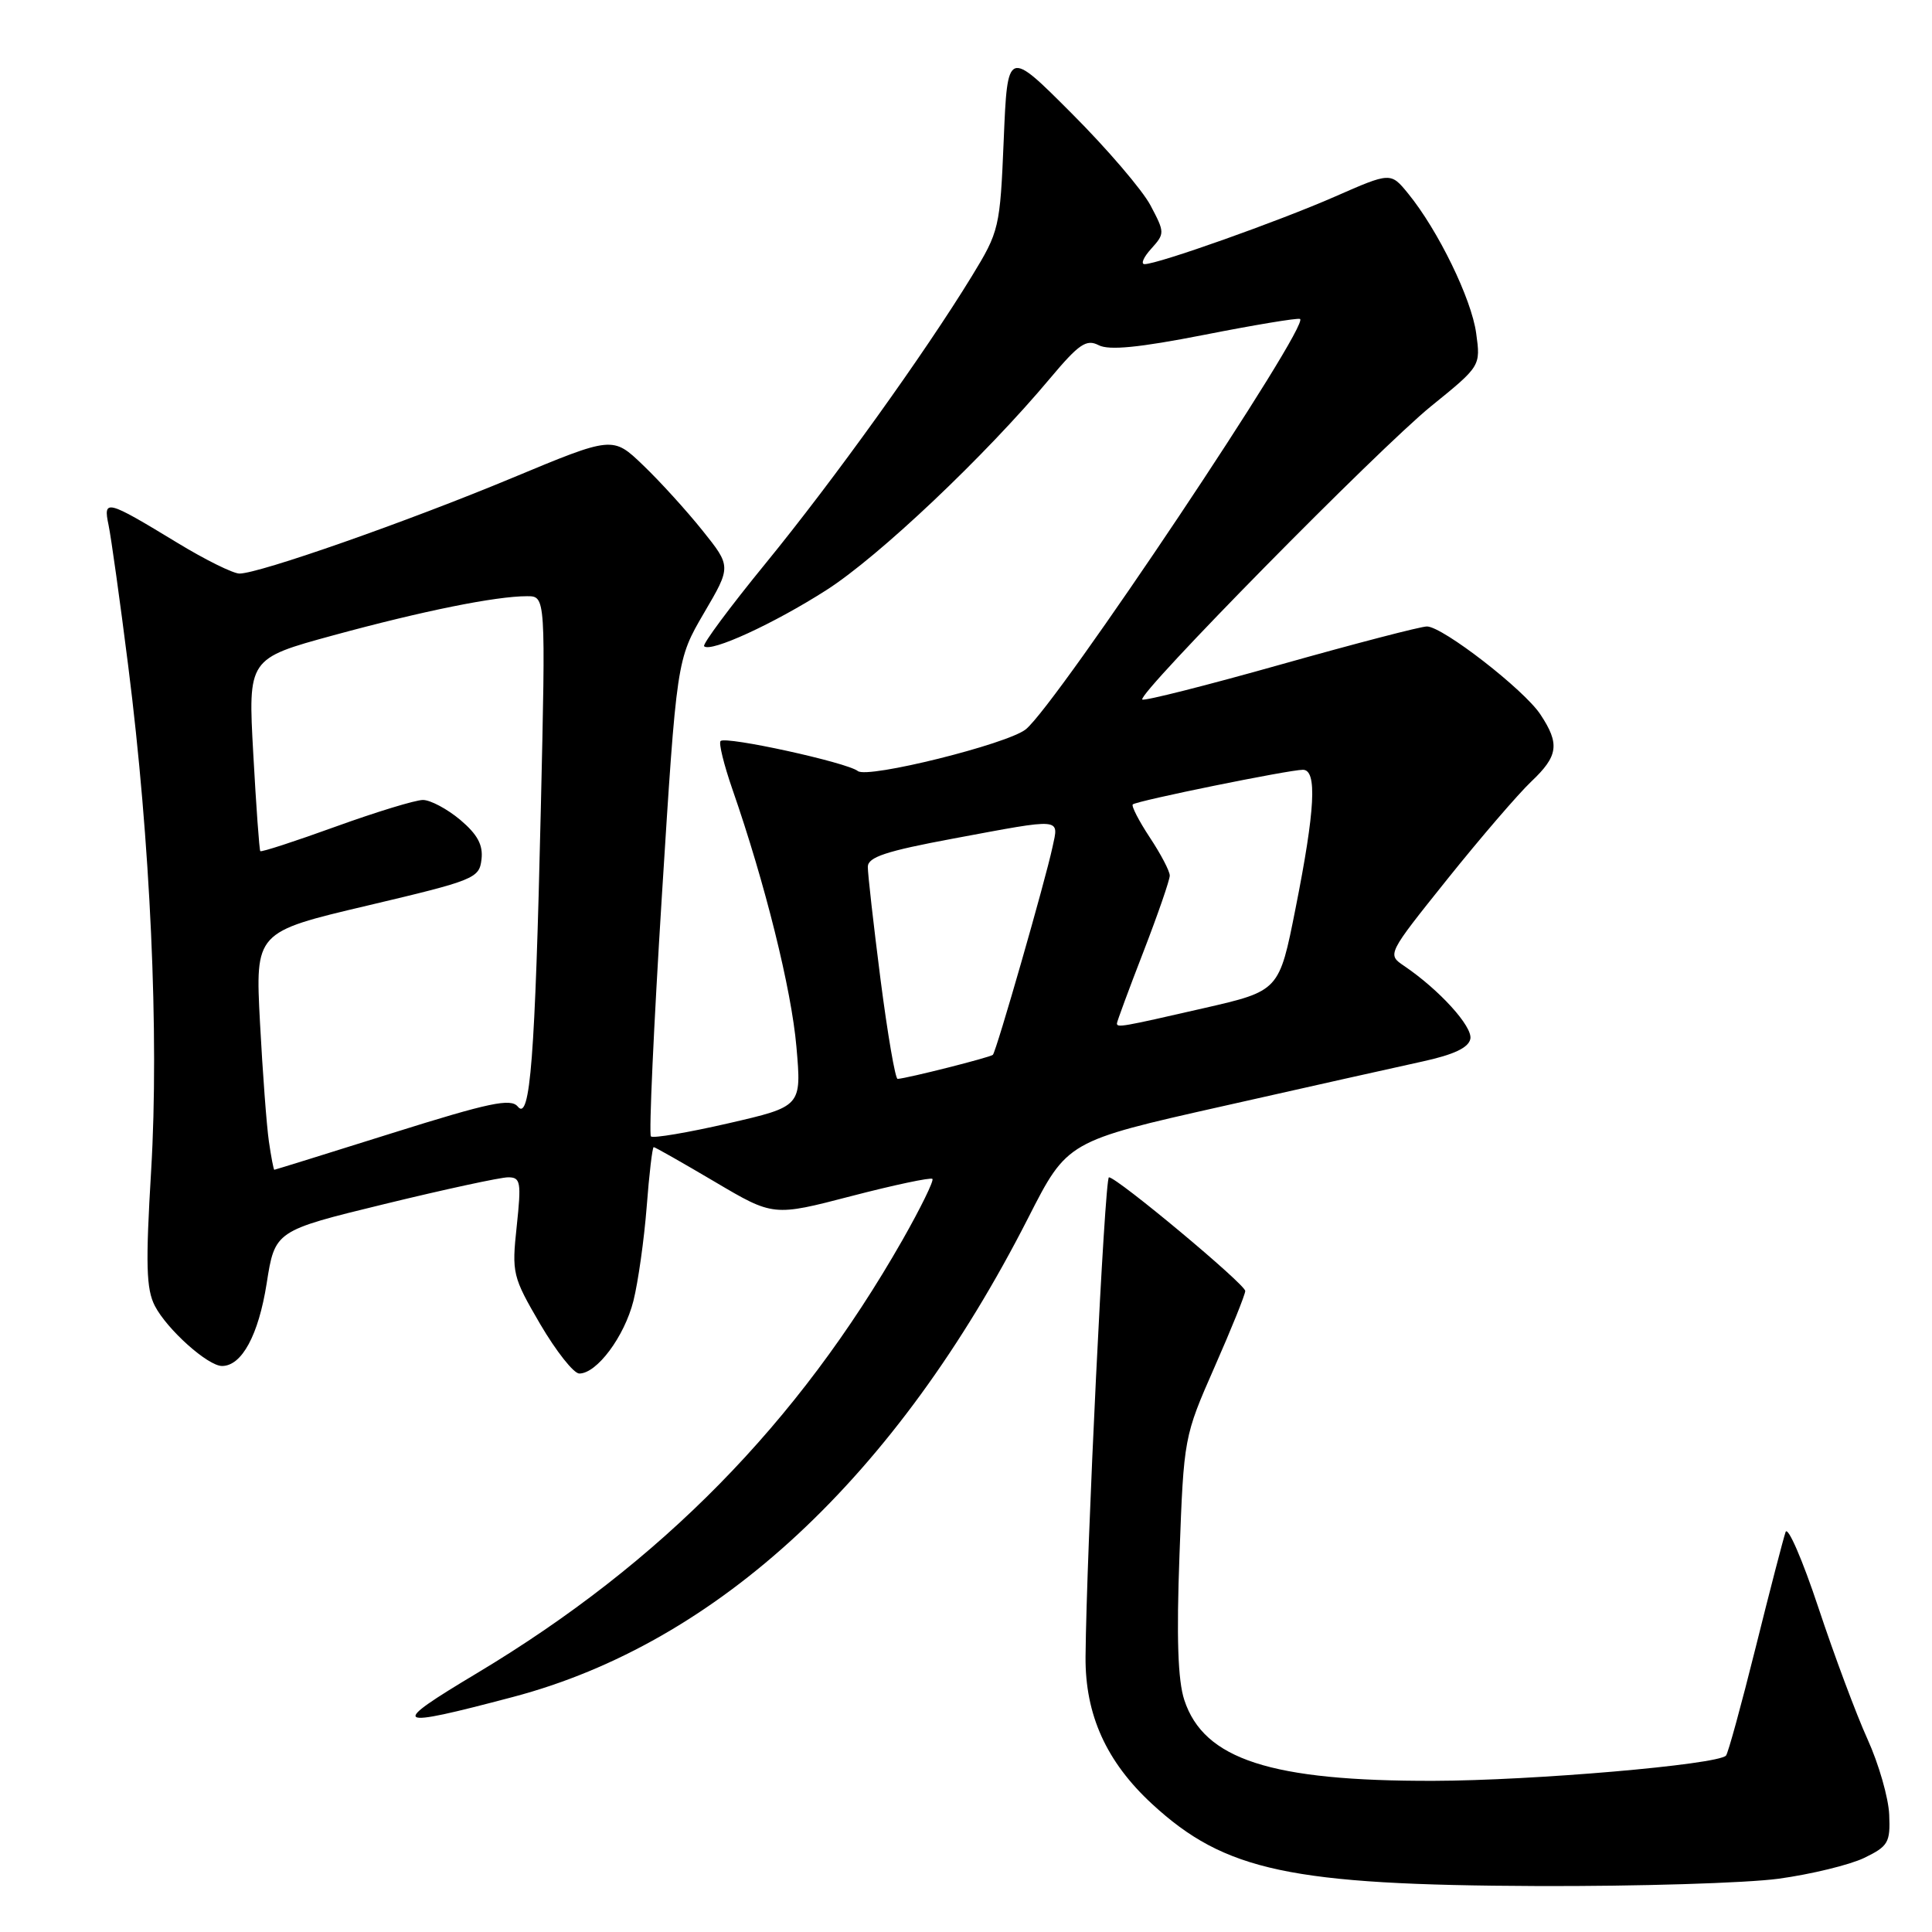 <?xml version="1.0" encoding="UTF-8" standalone="no"?>
<!DOCTYPE svg PUBLIC "-//W3C//DTD SVG 1.1//EN" "http://www.w3.org/Graphics/SVG/1.1/DTD/svg11.dtd" >
<svg xmlns="http://www.w3.org/2000/svg" xmlns:xlink="http://www.w3.org/1999/xlink" version="1.1" viewBox="0 0 256 256">
 <g >
 <path fill="currentColor"
d=" M 235.68 248.94 C 239.98 248.35 245.07 247.11 247.00 246.19 C 250.20 244.64 250.49 244.15 250.33 240.46 C 250.24 238.24 248.95 233.74 247.46 230.46 C 245.97 227.18 243.04 219.33 240.94 213.00 C 238.84 206.68 236.89 202.18 236.60 203.00 C 236.31 203.83 234.52 210.72 232.63 218.32 C 230.73 225.93 228.97 232.37 228.70 232.63 C 227.49 233.84 203.11 235.94 189.96 235.97 C 168.41 236.02 159.52 233.14 156.93 225.27 C 156.07 222.67 155.88 216.98 156.29 205.99 C 156.86 190.47 156.89 190.34 160.93 181.15 C 163.17 176.07 165.00 171.53 165.00 171.06 C 165.00 170.17 148.01 156.00 146.94 156.00 C 146.38 156.00 143.96 205.62 143.84 219.54 C 143.78 227.22 146.60 233.45 152.66 239.04 C 162.30 247.93 171.00 249.78 203.68 249.91 C 216.98 249.96 231.38 249.52 235.68 248.94 Z  M 67.96 224.86 C 95.09 217.70 118.77 195.68 136.25 161.36 C 141.42 151.21 141.42 151.21 161.96 146.59 C 173.26 144.04 185.20 141.37 188.50 140.65 C 192.67 139.74 194.60 138.82 194.83 137.65 C 195.14 136.02 190.72 131.15 186.04 127.98 C 183.80 126.46 183.80 126.46 191.79 116.48 C 196.19 110.99 201.19 105.18 202.90 103.56 C 206.48 100.17 206.70 98.58 204.12 94.68 C 201.96 91.39 191.17 83.03 189.08 83.01 C 188.29 83.00 179.58 85.27 169.71 88.05 C 159.85 90.83 151.59 92.92 151.36 92.69 C 150.65 91.99 182.68 59.46 189.62 53.83 C 196.20 48.50 196.20 48.50 195.60 44.15 C 194.98 39.60 190.56 30.52 186.59 25.65 C 184.27 22.81 184.27 22.81 176.89 26.05 C 169.41 29.33 153.43 35.00 151.66 35.00 C 151.13 35.00 151.52 34.08 152.55 32.95 C 154.35 30.95 154.35 30.81 152.45 27.22 C 151.38 25.19 146.68 19.70 142.00 15.02 C 133.50 6.50 133.50 6.50 133.00 18.50 C 132.51 30.22 132.41 30.64 128.77 36.60 C 122.50 46.85 110.49 63.58 101.44 74.66 C 96.71 80.45 93.05 85.38 93.30 85.63 C 94.16 86.49 102.53 82.65 109.50 78.19 C 116.45 73.75 130.53 60.42 139.15 50.12 C 142.97 45.57 143.95 44.90 145.58 45.74 C 146.95 46.45 150.92 46.06 159.50 44.38 C 166.10 43.08 171.84 42.12 172.25 42.26 C 173.82 42.77 140.06 93.31 135.92 96.64 C 133.48 98.60 114.96 103.20 113.67 102.17 C 112.25 101.03 96.16 97.51 95.48 98.19 C 95.21 98.45 95.92 101.33 97.05 104.59 C 101.37 117.01 104.87 131.09 105.53 138.70 C 106.22 146.61 106.22 146.61 96.49 148.85 C 91.13 150.08 86.52 150.86 86.25 150.58 C 85.97 150.30 86.62 135.98 87.70 118.74 C 89.67 87.41 89.67 87.41 93.28 81.23 C 96.90 75.06 96.90 75.06 93.07 70.28 C 90.96 67.65 87.43 63.76 85.21 61.64 C 81.19 57.78 81.19 57.78 67.84 63.34 C 53.91 69.14 34.34 76.00 31.73 76.00 C 30.89 76.00 27.19 74.17 23.51 71.93 C 14.08 66.20 13.65 66.09 14.39 69.60 C 14.72 71.19 15.90 79.59 16.99 88.25 C 19.93 111.42 21.10 137.15 20.03 155.05 C 19.28 167.56 19.37 170.81 20.52 173.04 C 22.14 176.16 27.54 181.00 29.42 181.00 C 32.04 181.00 34.25 176.91 35.33 170.09 C 36.43 163.08 36.43 163.08 50.96 159.54 C 58.96 157.59 66.32 156.00 67.33 156.00 C 68.99 156.00 69.09 156.62 68.47 162.47 C 67.80 168.71 67.91 169.16 71.59 175.47 C 73.70 179.06 76.02 182.00 76.76 182.00 C 79.09 182.00 82.73 177.11 83.93 172.38 C 84.56 169.86 85.35 164.25 85.69 159.90 C 86.02 155.56 86.44 152.00 86.62 152.00 C 86.80 152.00 90.44 154.07 94.71 156.59 C 102.47 161.18 102.47 161.18 112.80 158.49 C 118.49 157.01 123.32 155.99 123.55 156.21 C 123.77 156.44 121.98 160.09 119.57 164.33 C 105.73 188.61 87.56 207.10 63.24 221.68 C 51.42 228.76 51.91 229.10 67.96 224.86 Z  M 35.63 151.25 C 35.33 149.19 34.80 142.10 34.45 135.50 C 33.82 123.50 33.82 123.50 48.66 120.00 C 62.87 116.64 63.51 116.39 63.80 113.88 C 64.03 111.96 63.27 110.57 60.98 108.63 C 59.26 107.19 57.03 106.00 56.04 106.00 C 55.05 106.00 49.85 107.59 44.48 109.53 C 39.12 111.47 34.62 112.94 34.49 112.78 C 34.36 112.63 33.94 106.82 33.56 99.88 C 32.86 87.27 32.86 87.27 44.18 84.18 C 56.07 80.94 65.69 79.00 69.84 79.00 C 72.31 79.00 72.31 79.00 71.66 107.25 C 70.90 140.19 70.25 148.65 68.61 146.63 C 67.69 145.50 64.87 146.09 52.01 150.13 C 43.49 152.81 36.44 155.00 36.35 155.00 C 36.25 155.00 35.93 153.31 35.63 151.25 Z  M 116.67 129.75 C 115.74 122.46 114.98 115.76 114.99 114.86 C 115.00 113.57 117.38 112.78 126.34 111.11 C 140.95 108.39 140.30 108.33 139.46 112.25 C 138.52 116.67 132.02 139.31 131.56 139.77 C 131.23 140.10 120.25 142.88 118.94 142.96 C 118.63 142.98 117.61 137.04 116.67 129.75 Z  M 148.00 135.60 C 148.00 135.38 149.57 131.12 151.50 126.14 C 153.43 121.15 155.00 116.60 155.00 116.02 C 155.00 115.43 153.81 113.16 152.35 110.96 C 150.90 108.76 149.89 106.79 150.10 106.59 C 150.61 106.11 170.82 102.00 172.64 102.00 C 174.55 102.00 174.27 107.28 171.66 120.40 C 169.50 131.30 169.50 131.30 159.50 133.59 C 148.59 136.09 148.00 136.19 148.00 135.60 Z "/>
</g>
</svg>